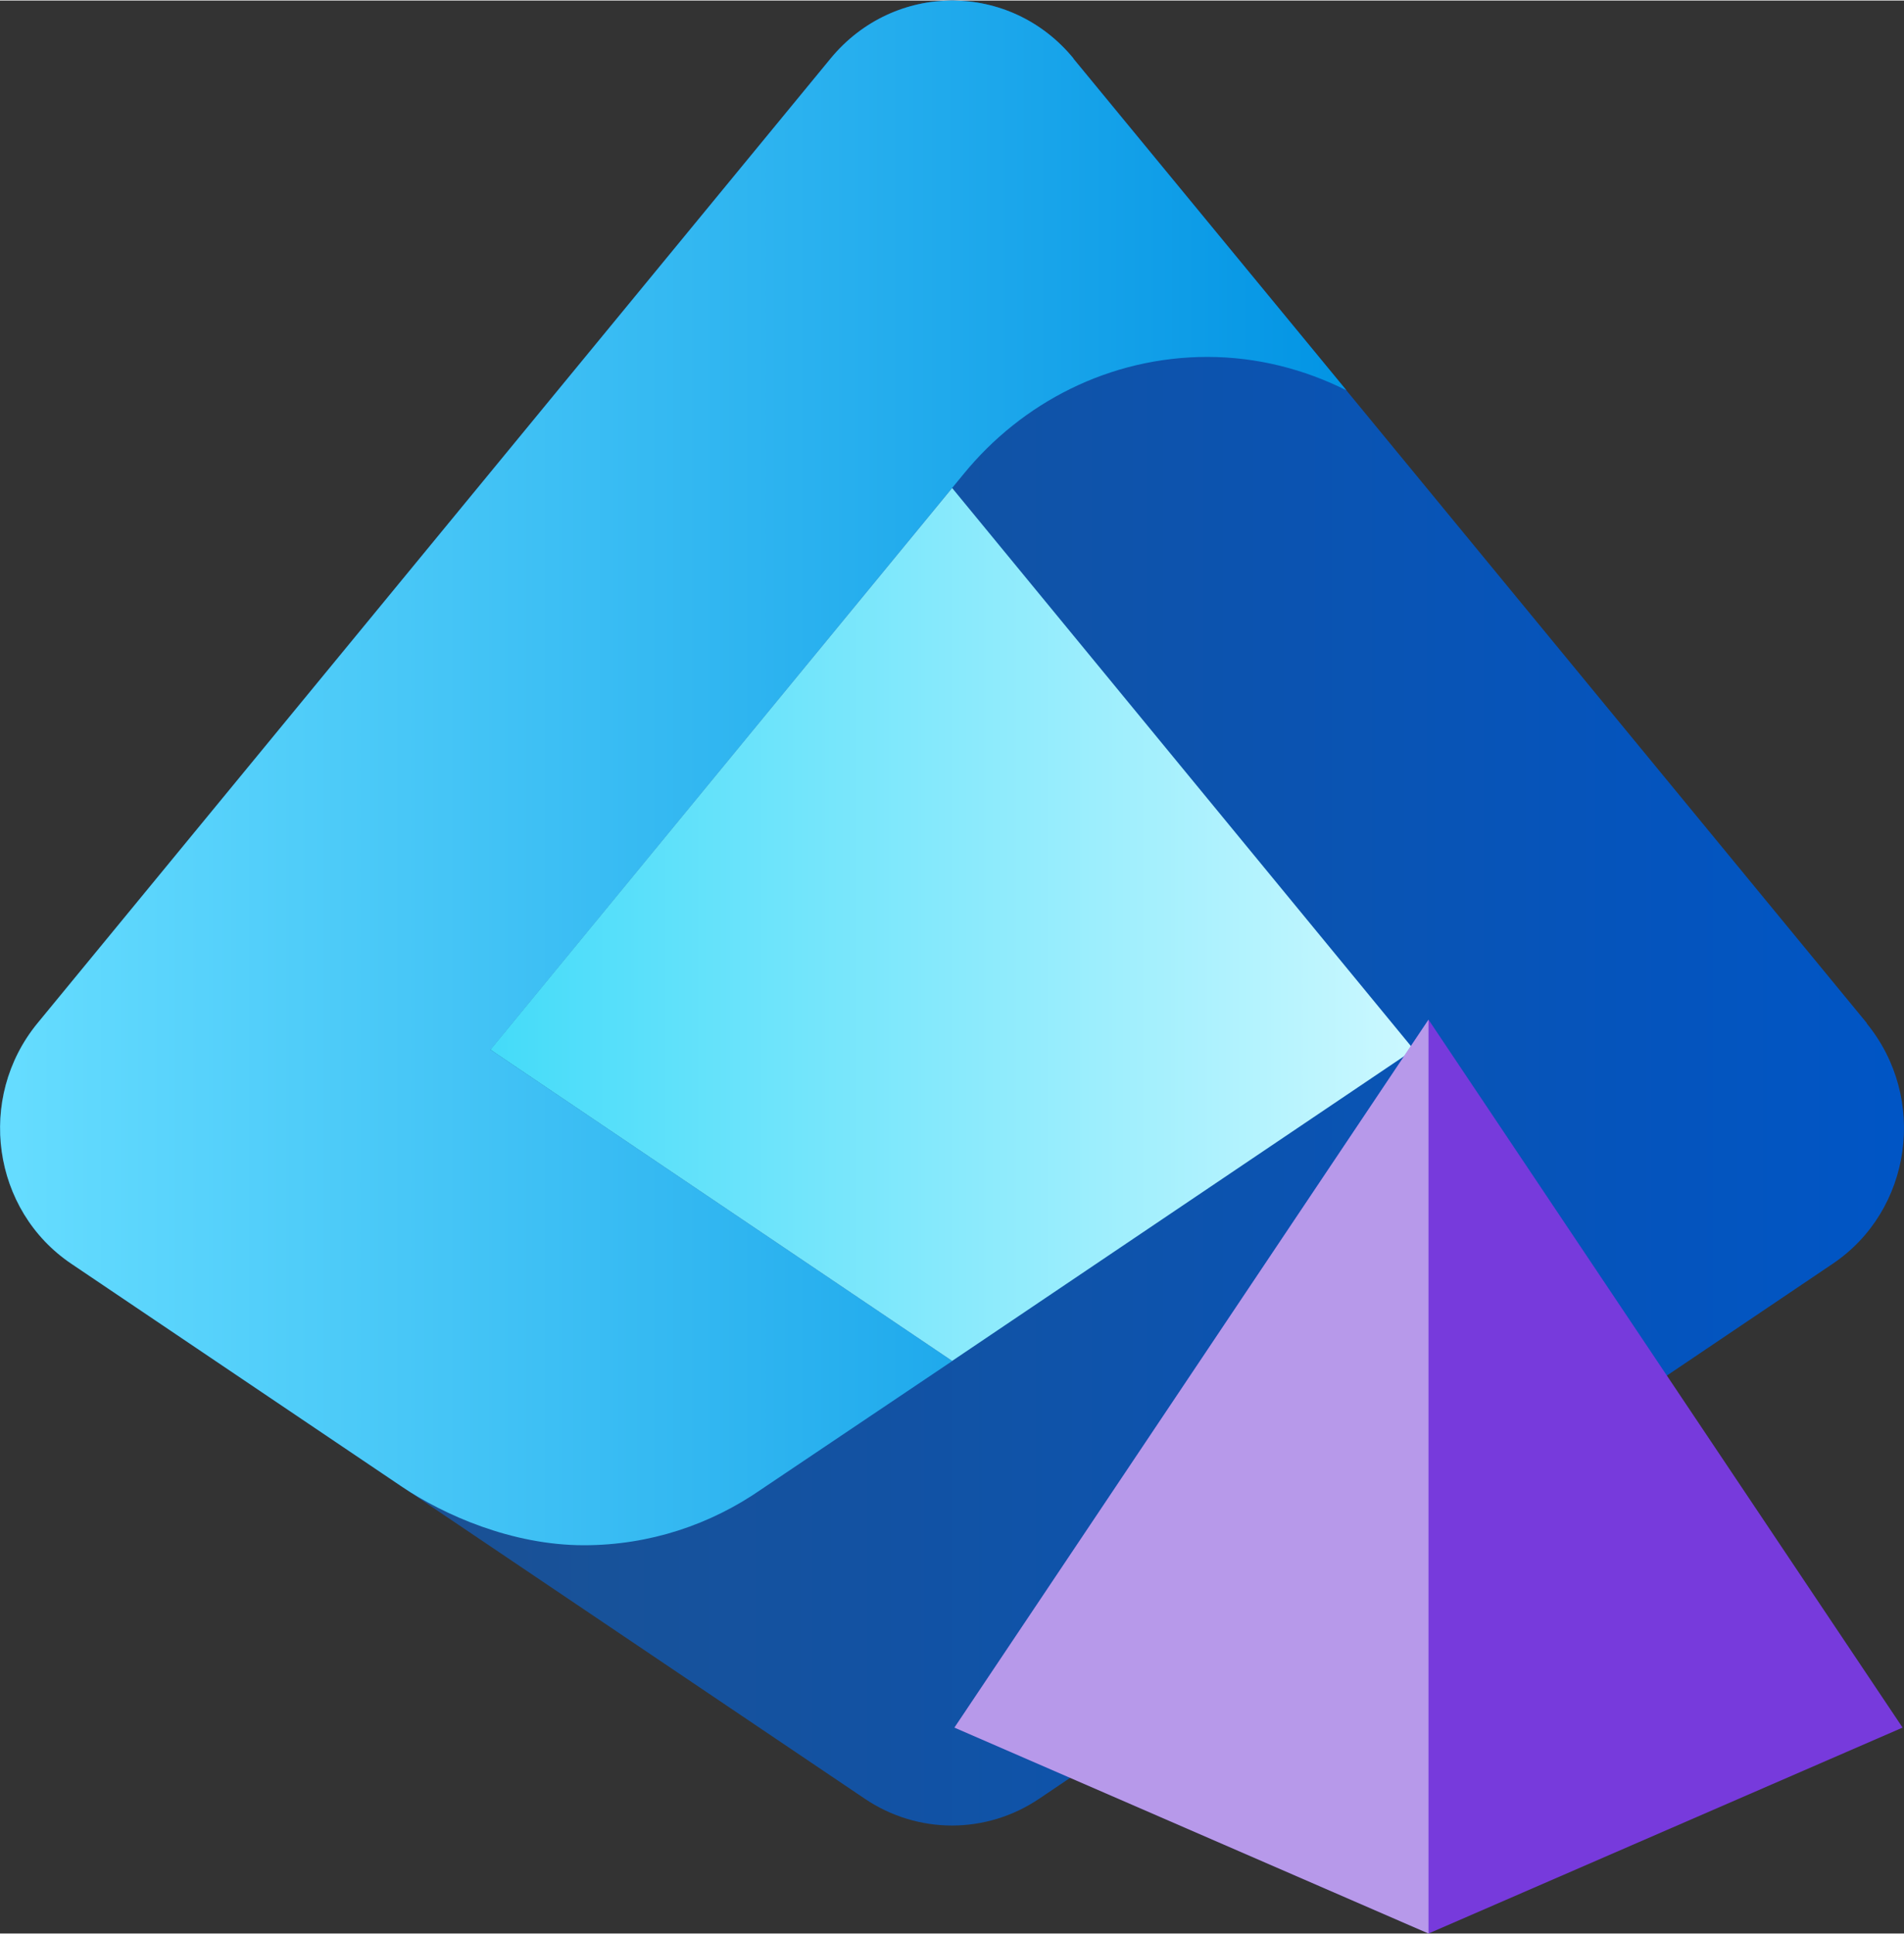 <?xml version="1.0" encoding="UTF-8" standalone="no"?>
<!-- Generated by Microsoft Visio, SVG Export Entra ID DS.svg Page-1 -->

<svg
   xmlns:dc="http://purl.org/dc/elements/1.1/"
   xmlns:cc="http://creativecommons.org/ns#"
   xmlns:rdf="http://www.w3.org/1999/02/22-rdf-syntax-ns#"
   xmlns:svg="http://www.w3.org/2000/svg"
   xmlns="http://www.w3.org/2000/svg"
   xmlns:sodipodi="http://sodipodi.sourceforge.net/DTD/sodipodi-0.dtd"
   xmlns:inkscape="http://www.inkscape.org/namespaces/inkscape"
   width="0.768in"
   height="0.78in"
   viewBox="0 0 55.303 56.136"
   xml:space="preserve"
   class="st6"
   version="1.1"
   id="svg58"
   sodipodi:docname="Entra ID DS.svg"
   style="font-size:12px;overflow:visible;color-interpolation-filters:sRGB;fill:none;fill-rule:evenodd;stroke-linecap:square;stroke-miterlimit:3"
   inkscape:version="0.92.5 (2060ec1f9f, 2020-04-08)"><rect x="0" y="0" width="55.303" height="56.136" fill="#333333" stroke="none"/><sodipodi:namedview
   pagecolor="#ffffff"
   bordercolor="#666666"
   borderopacity="1"
   objecttolerance="10"
   gridtolerance="10"
   guidetolerance="10"
   inkscape:pageopacity="0"
   inkscape:pageshadow="2"
   inkscape:window-width="640"
   inkscape:window-height="480"
   id="namedview60"
   showgrid="false"
   inkscape:zoom="1.8365233"
   inkscape:cx="38.010082"
   inkscape:cy="18.900351"
   inkscape:window-x="0"
   inkscape:window-y="0"
   inkscape:window-maximized="0"
   inkscape:current-layer="svg58" />
	<style
   type="text/css"
   id="style2">
	<![CDATA[
		.st1 {fill:url(#grad0-5);stroke:none;stroke-linecap:butt;stroke-width:0.75}
		.st2 {fill:url(#grad0-9);stroke:none;stroke-linecap:butt;stroke-width:0.75}
		.st3 {fill:url(#grad0-13);stroke:none;stroke-linecap:butt;stroke-width:0.75}
		.st4 {fill:#773adc;stroke:none;stroke-linecap:butt;stroke-width:8.116}
		.st5 {fill:#f9f9f9;fill-opacity:0.5;stroke:none;stroke-linecap:butt;stroke-width:8.116}
		.st6 {fill:none;fill-rule:evenodd;font-size:12px;overflow:visible;stroke-linecap:square;stroke-miterlimit:3}
	]]>
	</style>

	<defs
   id="Patterns_And_Gradients">
		<linearGradient
   id="grad0-5"
   x1="0.679"
   y1="44.047"
   x2="54.818"
   y2="44.047"
   gradientTransform="scale(1.021,0.979)"
   gradientUnits="userSpaceOnUse">
			<stop
   offset="0"
   stop-color="#225086"
   stop-opacity="1"
   id="stop4" />
			<stop
   offset="1"
   stop-color="#0055c5"
   stop-opacity="1"
   id="stop6" />
		</linearGradient>
		<linearGradient
   id="grad0-9"
   x1="0.743"
   y1="48.103"
   x2="42.627"
   y2="48.103"
   gradientTransform="scale(0.934,1.071)"
   gradientUnits="userSpaceOnUse">
			<stop
   offset="0"
   stop-color="#66ddff"
   stop-opacity="1"
   id="stop9" />
			<stop
   offset="1"
   stop-color="#0294e4"
   stop-opacity="1"
   id="stop11" />
		</linearGradient>
		<linearGradient
   id="grad0-13"
   x1="0"
   y1="73.06"
   x2="26.075"
   y2="73.06"
   gradientTransform="scale(1.029,0.972)"
   gradientUnits="userSpaceOnUse">
			<stop
   offset="0"
   stop-color="#44dbf9"
   stop-opacity="1"
   id="stop14" />
			<stop
   offset="1"
   stop-color="#cbf8ff"
   stop-opacity="1"
   id="stop16" />
		</linearGradient>
	</defs>
	<g
   id="g56"
   transform="translate(-6.363,-6.228)">
		<title
   id="title20">Page-1</title>
		<g
   id="group5939-1"
   transform="translate(5.669,-34.016)">
			<title
   id="title22">Entra ID DS</title>
			<g
   id="shape5940-2"
   transform="translate(0,-2.876)">
				<title
   id="title24">path8</title>
				<path
   d="M 54.92,72.82 31.87,44.8 c -1.84,-2.24 -5.2,-2.24 -7.05,0 L 1.78,72.82 C 0,74.99 0.46,78.26 2.77,79.81 l 23.04,15.53 c 1.54,1.04 3.53,1.04 5.07,0 L 53.92,79.81 c 2.31,-1.55 2.77,-4.82 0.99,-6.99 z"
   class="st1"
   id="path26"
   inkscape:connector-curvature="0"
   style="fill:url(#grad0-5);stroke:none;stroke-width:0.75;stroke-linecap:butt" />
			</g>
			<g
   id="shape5941-6"
   transform="translate(0.003,-11.276)">
				<title
   id="title29">path9</title>
				<path
   d="m 31.87,53.2 c -1.84,-2.24 -5.2,-2.24 -7.05,0 L 1.78,81.22 c -1.78,2.17 -1.32,5.44 0.99,6.99 0,0 8.53,5.75 9.61,6.48 1.19,0.8 3.17,1.69 5.27,1.69 1.91,0 3.68,-0.6 5.15,-1.62 0,0 0,0 0,0 L 28.35,91.03 14.94,81.99 28.68,65.27 c 1.69,-2.07 4.24,-3.4 7.08,-3.4 1.45,0 2.82,0.36 4.04,0.97 l -7.93,-9.63 z"
   class="st2"
   id="path31"
   inkscape:connector-curvature="0"
   style="fill:url(#grad0-9);stroke:none;stroke-width:0.75;stroke-linecap:butt" />
			</g>
			<g
   id="shape5942-10"
   transform="translate(14.94,-16.629)">
				<title
   id="title34">polygon9</title>
				<path
   d="m 0,87.34 0.16,0.11 13.25,8.93 13.41,-9.04 v 0 0 L 13.41,71.03 Z"
   class="st3"
   id="path36"
   inkscape:connector-curvature="0"
   style="fill:url(#grad0-13);stroke:none;stroke-width:0.75;stroke-linecap:butt" />
			</g>
			<g
   id="group5943-14"
   transform="translate(28.416)">
				<title
   id="title39">Sheet.5943</title>
				<g
   id="shape5944-15">
					<title
   id="title41">path64</title>
					<path
   d="M 13.77,69.84 0,90.4 13.77,96.38 27.54,90.4 Z"
   class="st4"
   id="path43"
   inkscape:connector-curvature="0"
   style="fill:#773adc;stroke:none;stroke-width:8.116;stroke-linecap:butt" />
				</g>
			</g>
			<g
   id="group5945-17"
   transform="translate(28.416)">
				<title
   id="title47">Sheet.5945</title>
				<g
   id="shape5946-18">
					<title
   id="title49">path69</title>
					<path
   d="M 13.77,69.84 0,90.4 13.77,96.38 Z"
   class="st5"
   id="path51"
   inkscape:connector-curvature="0"
   style="fill:#f9f9f9;fill-opacity:0.5;stroke:none;stroke-width:8.116;stroke-linecap:butt" />
				</g>
			</g>
		</g>
	</g>
</svg>